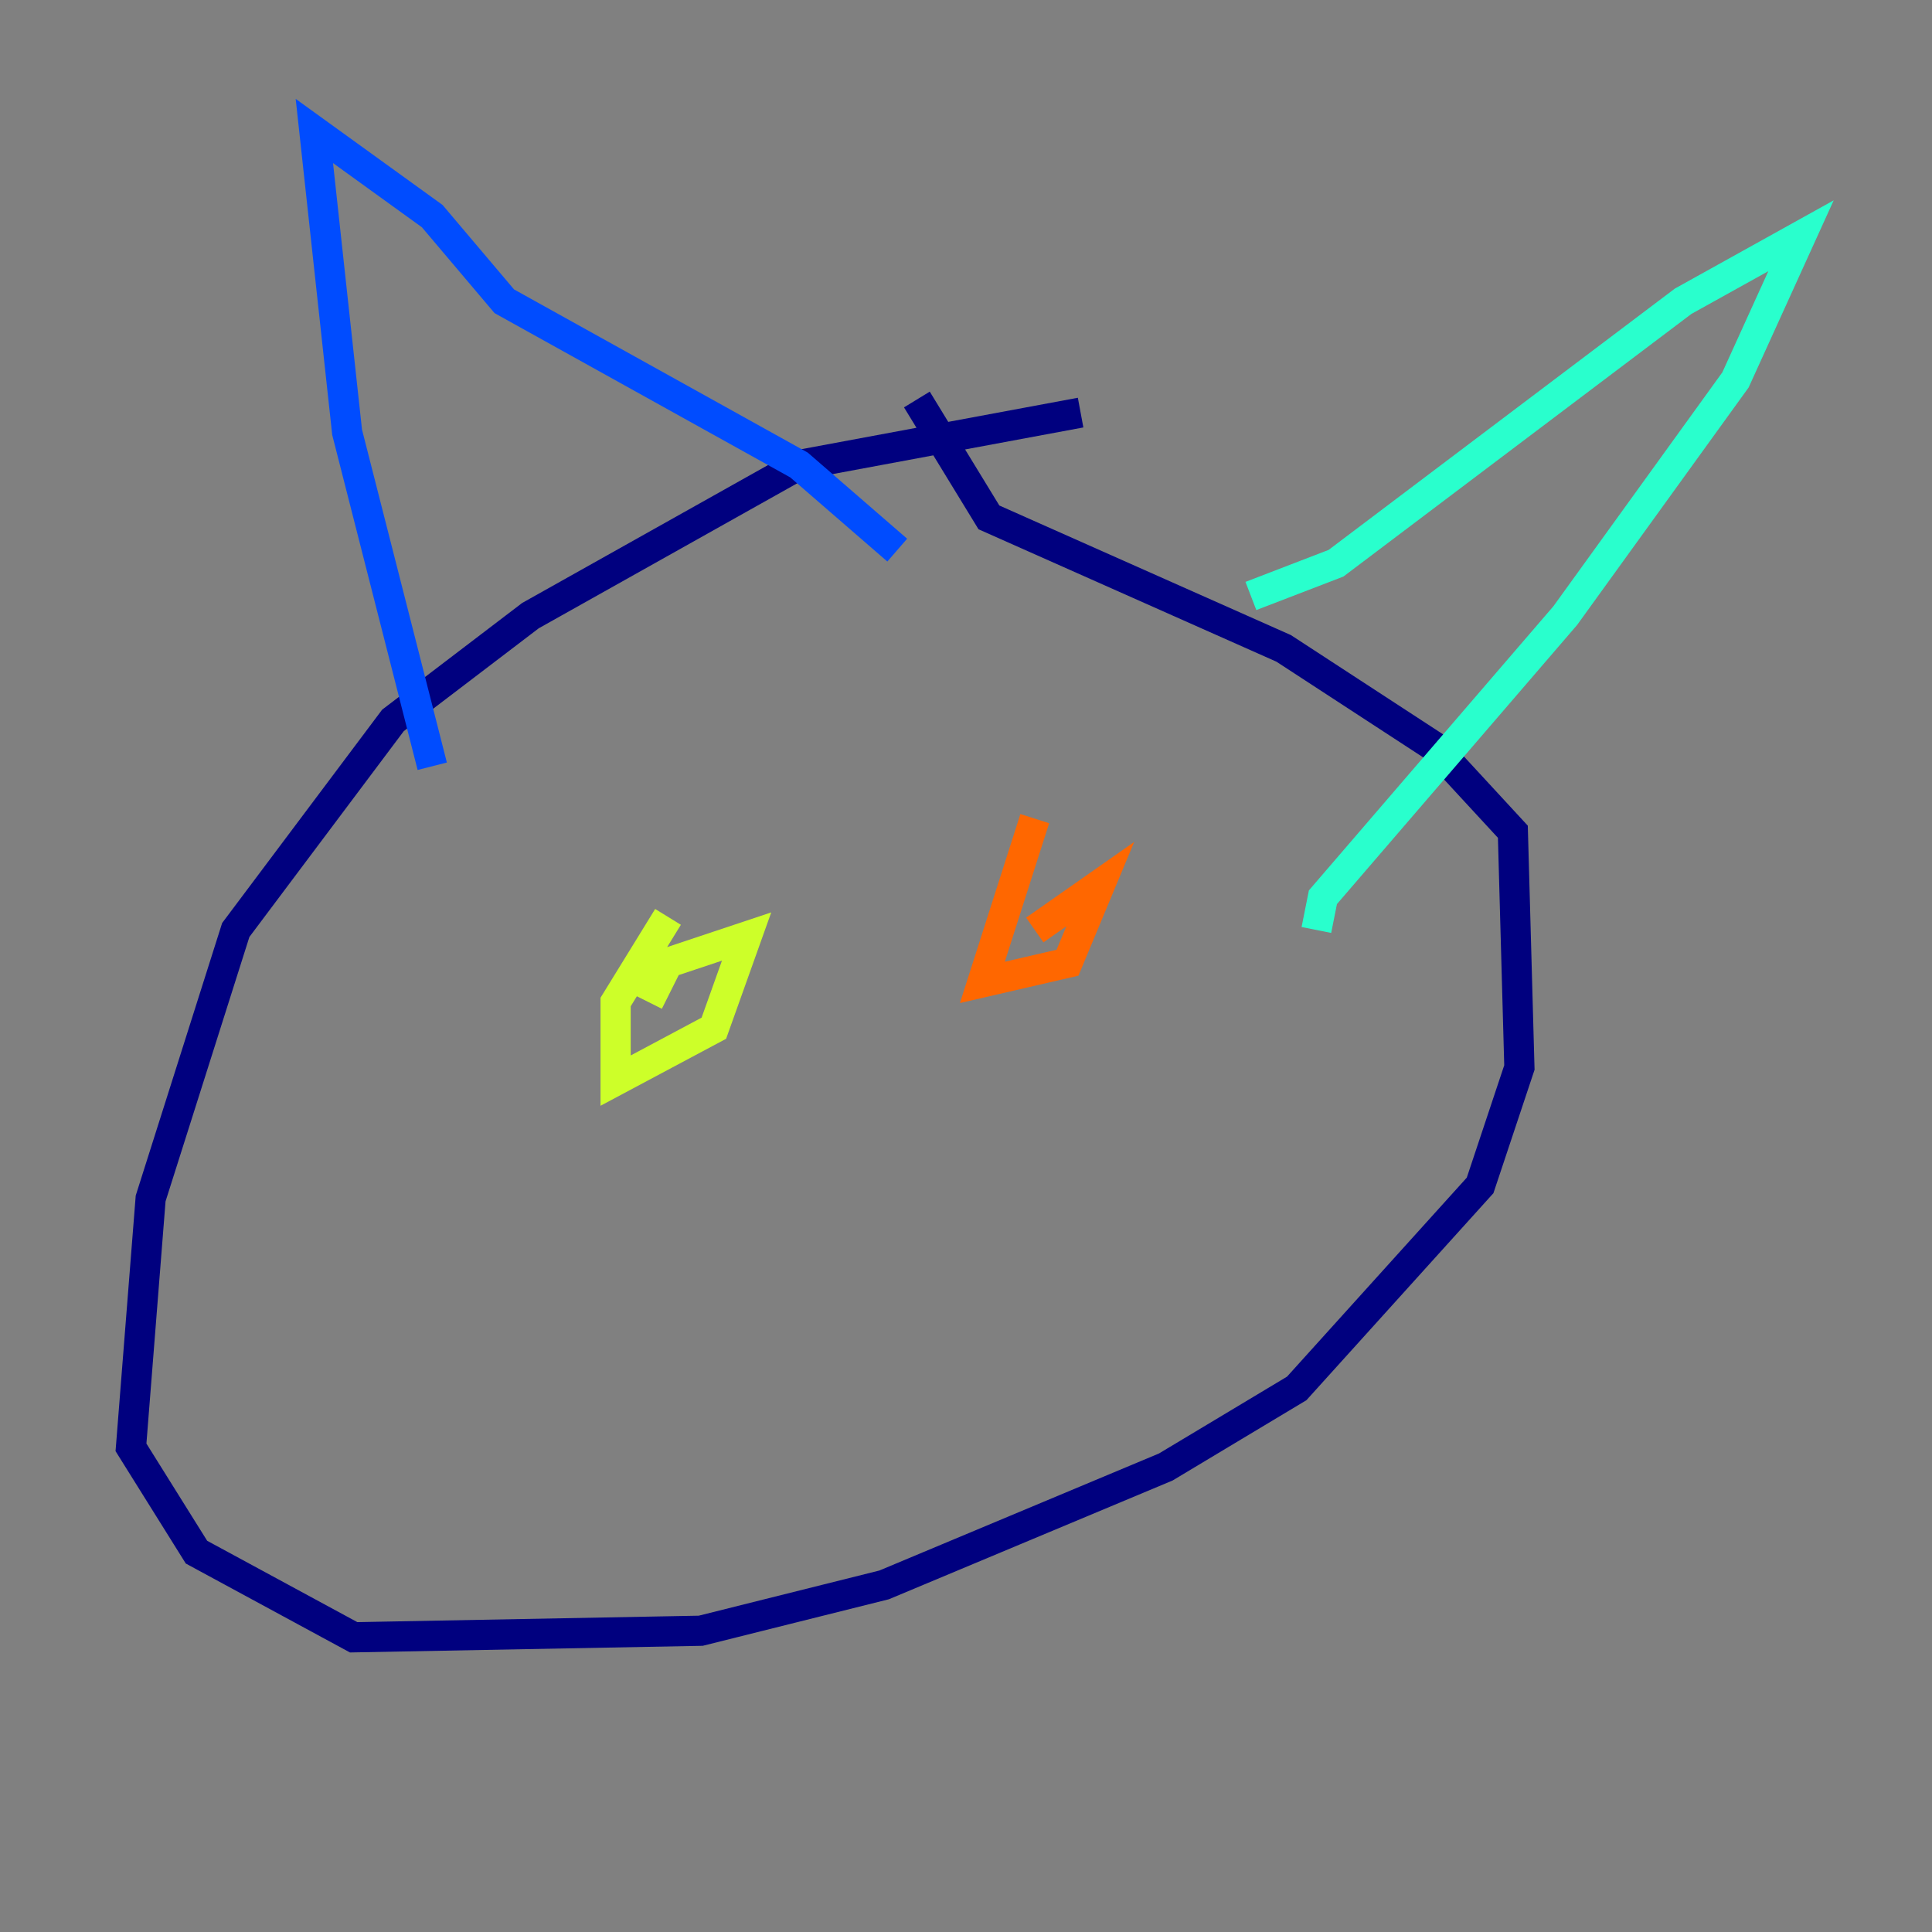 <?xml version="1.0" encoding="utf-8" ?>
<svg baseProfile="tiny" height="128" version="1.2" viewBox="0,0,128,128" width="128" xmlns="http://www.w3.org/2000/svg" xmlns:ev="http://www.w3.org/2001/xml-events" xmlns:xlink="http://www.w3.org/1999/xlink"><rect x="0" y="0" width="128" height="128" fill="#808080" stroke="none"/><defs /><polyline fill="none" points="71.593,27.336 52.936,30.807 35.146,40.786 26.034,47.729 15.62,61.614 9.98,79.403 8.678,95.891 13.017,102.834 23.43,108.475 46.427,108.041 58.576,105.003 77.234,97.193 85.912,91.986 98.061,78.536 100.664,70.725 100.231,55.105 95.024,49.464 85.044,42.956 65.519,34.278 60.746,26.468" stroke="#00007f" stroke-width="2" /><polyline fill="none" points="28.637,50.766 22.997,28.637 20.827,8.678 28.637,14.319 33.41,19.959 52.936,30.807 59.444,36.447" stroke="#004cff" stroke-width="2" /><polyline fill="none" points="82.875,39.485 88.515,37.315 111.512,19.959 119.322,15.62 114.983,25.166 103.702,40.786 87.647,59.444 87.214,61.614" stroke="#29ffcd" stroke-width="2" /><polyline fill="none" points="44.258,60.746 40.786,66.386 40.786,71.593 47.295,68.122 49.464,62.047 44.258,63.783 42.956,66.386" stroke="#cdff29" stroke-width="2" /><polyline fill="none" points="68.556,54.237 65.085,65.085 70.725,63.783 72.895,58.576 68.556,61.614" stroke="#ff6700" stroke-width="2" /><polyline fill="none" points="54.237,79.403 54.237,79.403" stroke="#7f0000" stroke-width="2" /></svg>